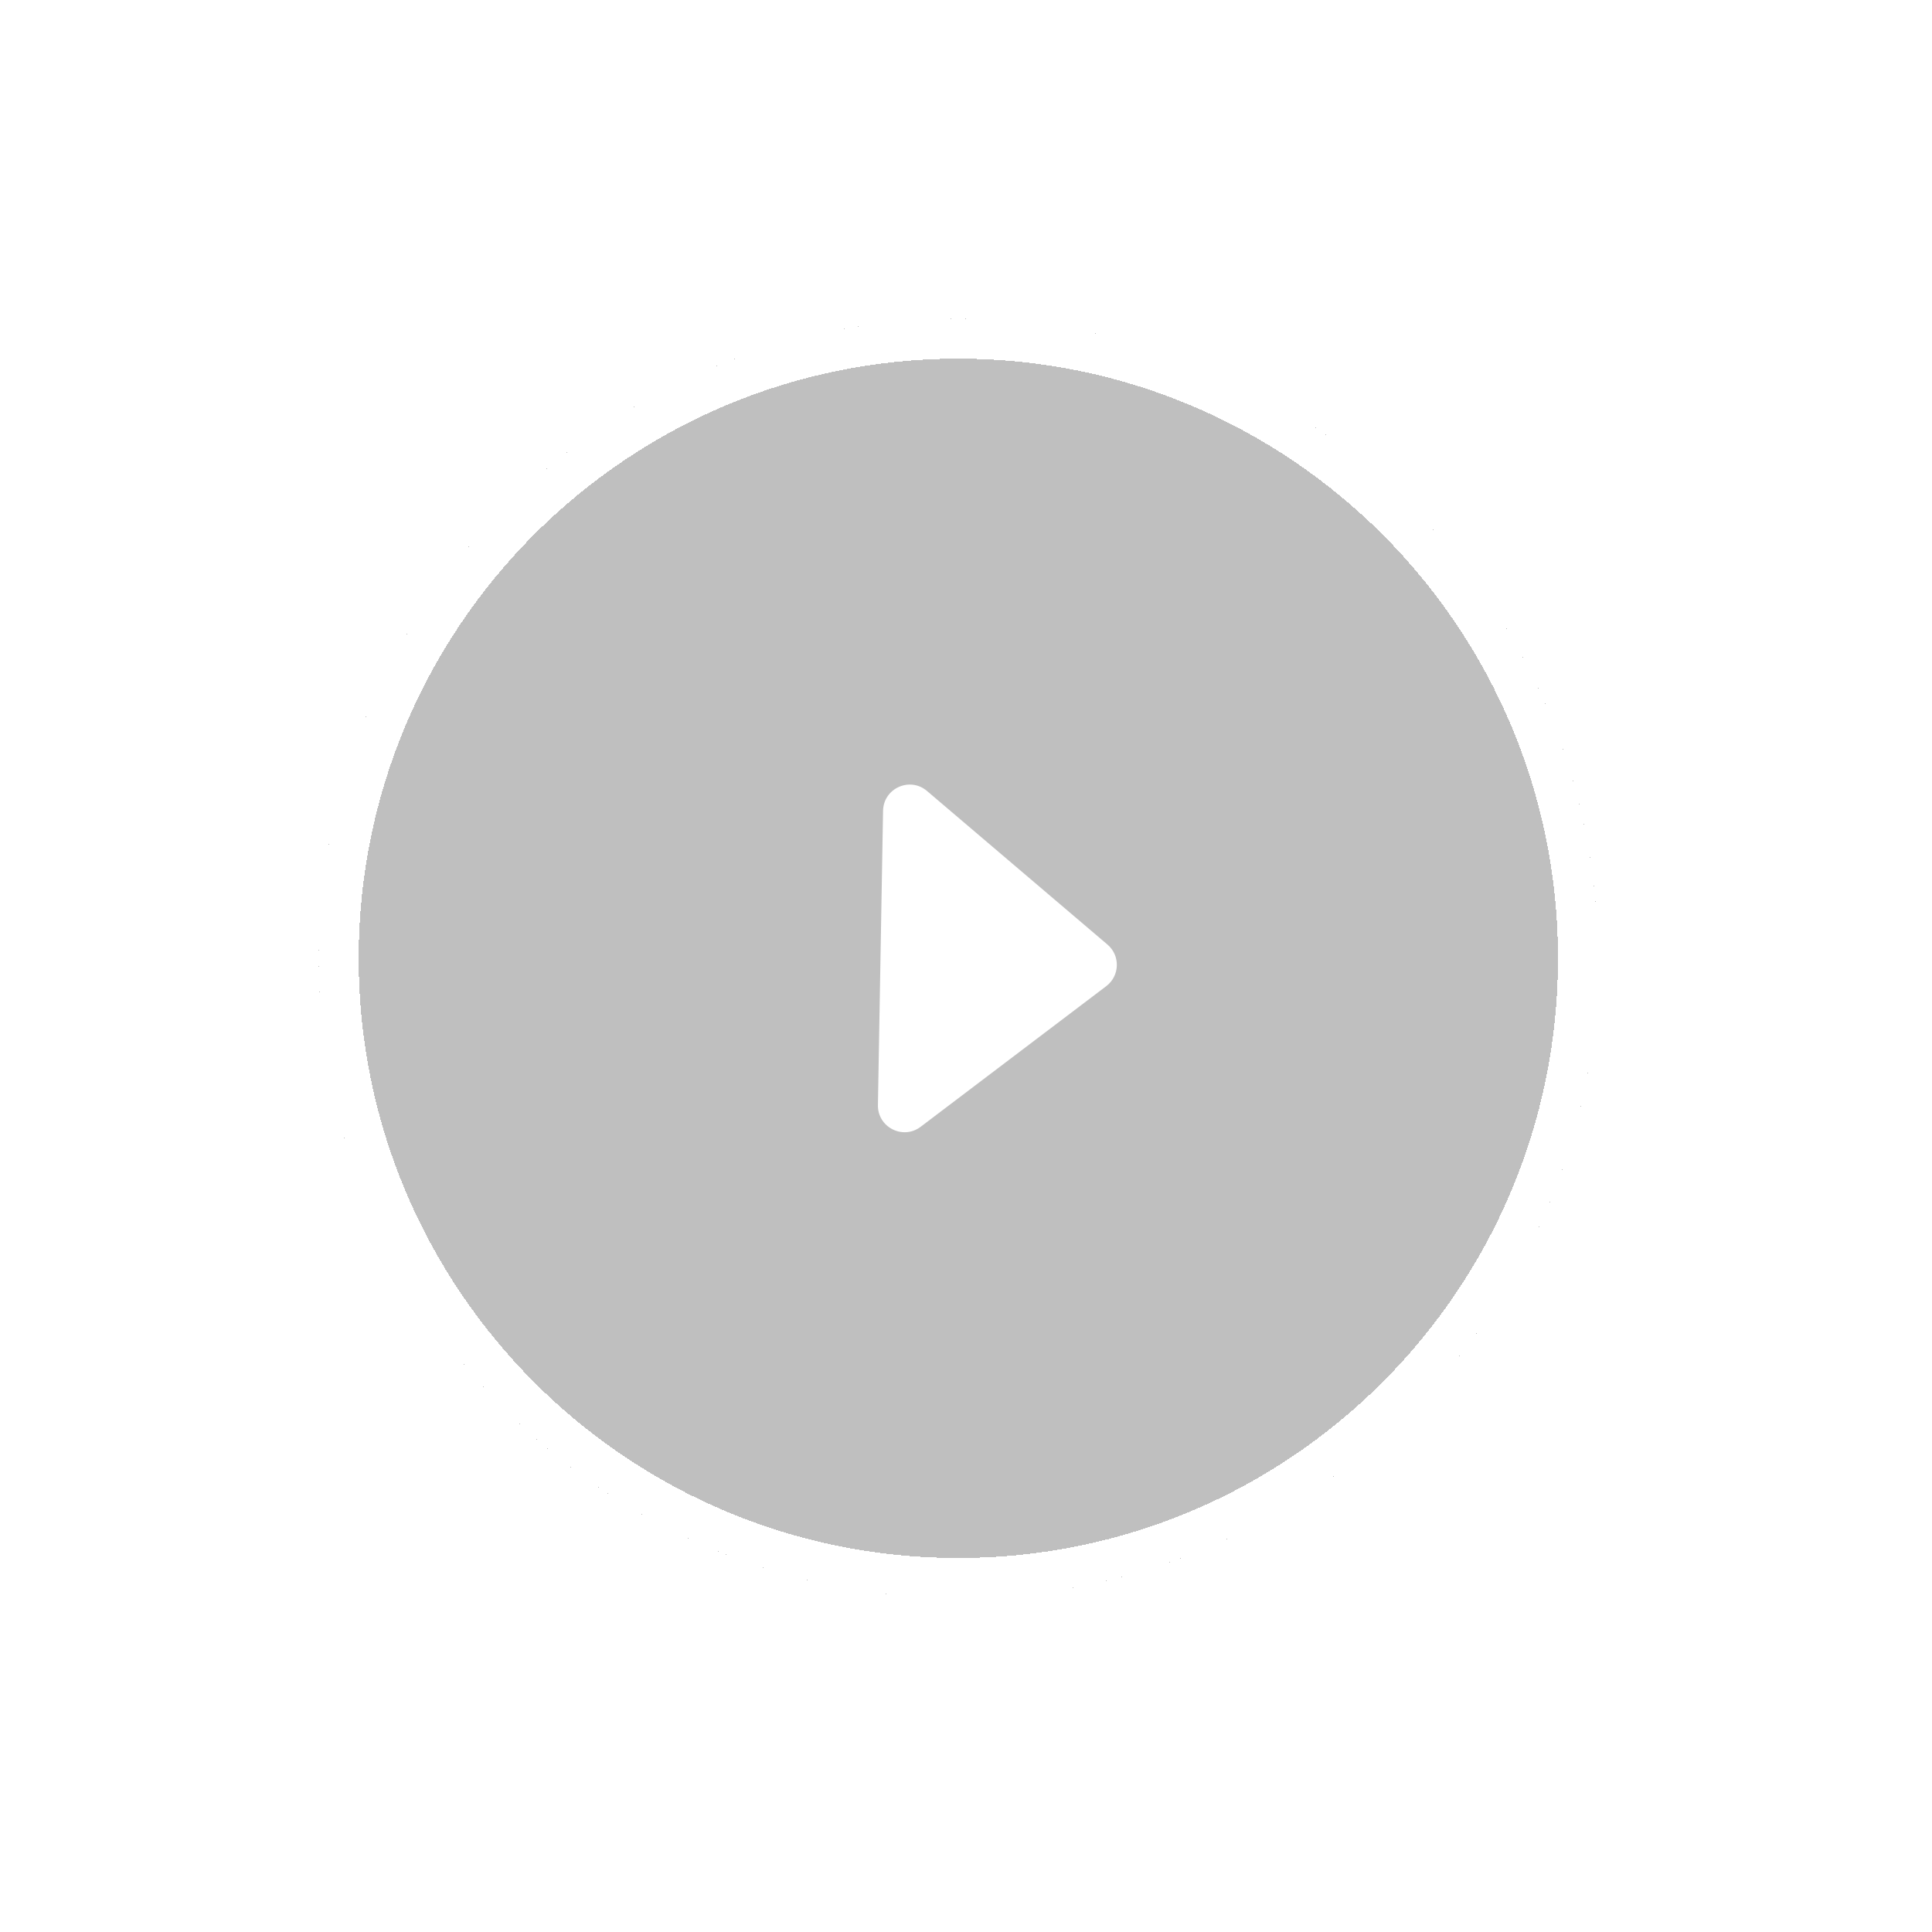 <svg width="97" height="97" viewBox="0 0 97 97" fill="none" xmlns="http://www.w3.org/2000/svg">
<g filter="url(#filter0_d_637_182)">
<path d="M16 48.115C16 30.378 30.378 16 48.115 16C65.852 16 80.231 30.378 80.231 48.115C80.231 65.852 65.852 80.231 48.115 80.231C30.378 80.231 16 65.852 16 48.115Z" fill="black" fill-opacity="0.25" shape-rendering="crispEdges"/>
<path d="M17.004 48.115C17.004 30.933 30.933 17.004 48.115 17.004C65.298 17.004 79.227 30.933 79.227 48.115C79.227 65.298 65.298 79.227 48.115 79.227C30.933 79.227 17.004 65.298 17.004 48.115Z" stroke="white" stroke-width="2.007" shape-rendering="crispEdges"/>
<g clip-path="url(#clip0_637_182)">
<path d="M44.078 55.483L44.336 40.708C44.356 39.578 45.681 38.98 46.541 39.712L55.603 47.424C56.254 47.978 56.225 48.993 55.544 49.51L46.224 56.572C45.335 57.247 44.059 56.599 44.078 55.483Z" fill="white"/>
</g>
</g>
<defs>
<filter id="filter0_d_637_182" x="0.184" y="0.184" width="95.865" height="95.865" filterUnits="userSpaceOnUse" color-interpolation-filters="sRGB">
<feFlood flood-opacity="0" result="BackgroundImageFix"/>
<feColorMatrix in="SourceAlpha" type="matrix" values="0 0 0 0 0 0 0 0 0 0 0 0 0 0 0 0 0 0 127 0" result="hardAlpha"/>
<feMorphology radius="15.816" operator="dilate" in="SourceAlpha" result="effect1_dropShadow_637_182"/>
<feOffset/>
<feComposite in2="hardAlpha" operator="out"/>
<feColorMatrix type="matrix" values="0 0 0 0 0 0 0 0 0 0 0 0 0 0 0 0 0 0 0.02 0"/>
<feBlend mode="normal" in2="BackgroundImageFix" result="effect1_dropShadow_637_182"/>
<feBlend mode="normal" in="SourceGraphic" in2="effect1_dropShadow_637_182" result="shape"/>
</filter>
<clipPath id="clip0_637_182">
<rect width="12.043" height="18.065" fill="white" transform="translate(44.062 39.055)"/>
</clipPath>
</defs>
</svg>

